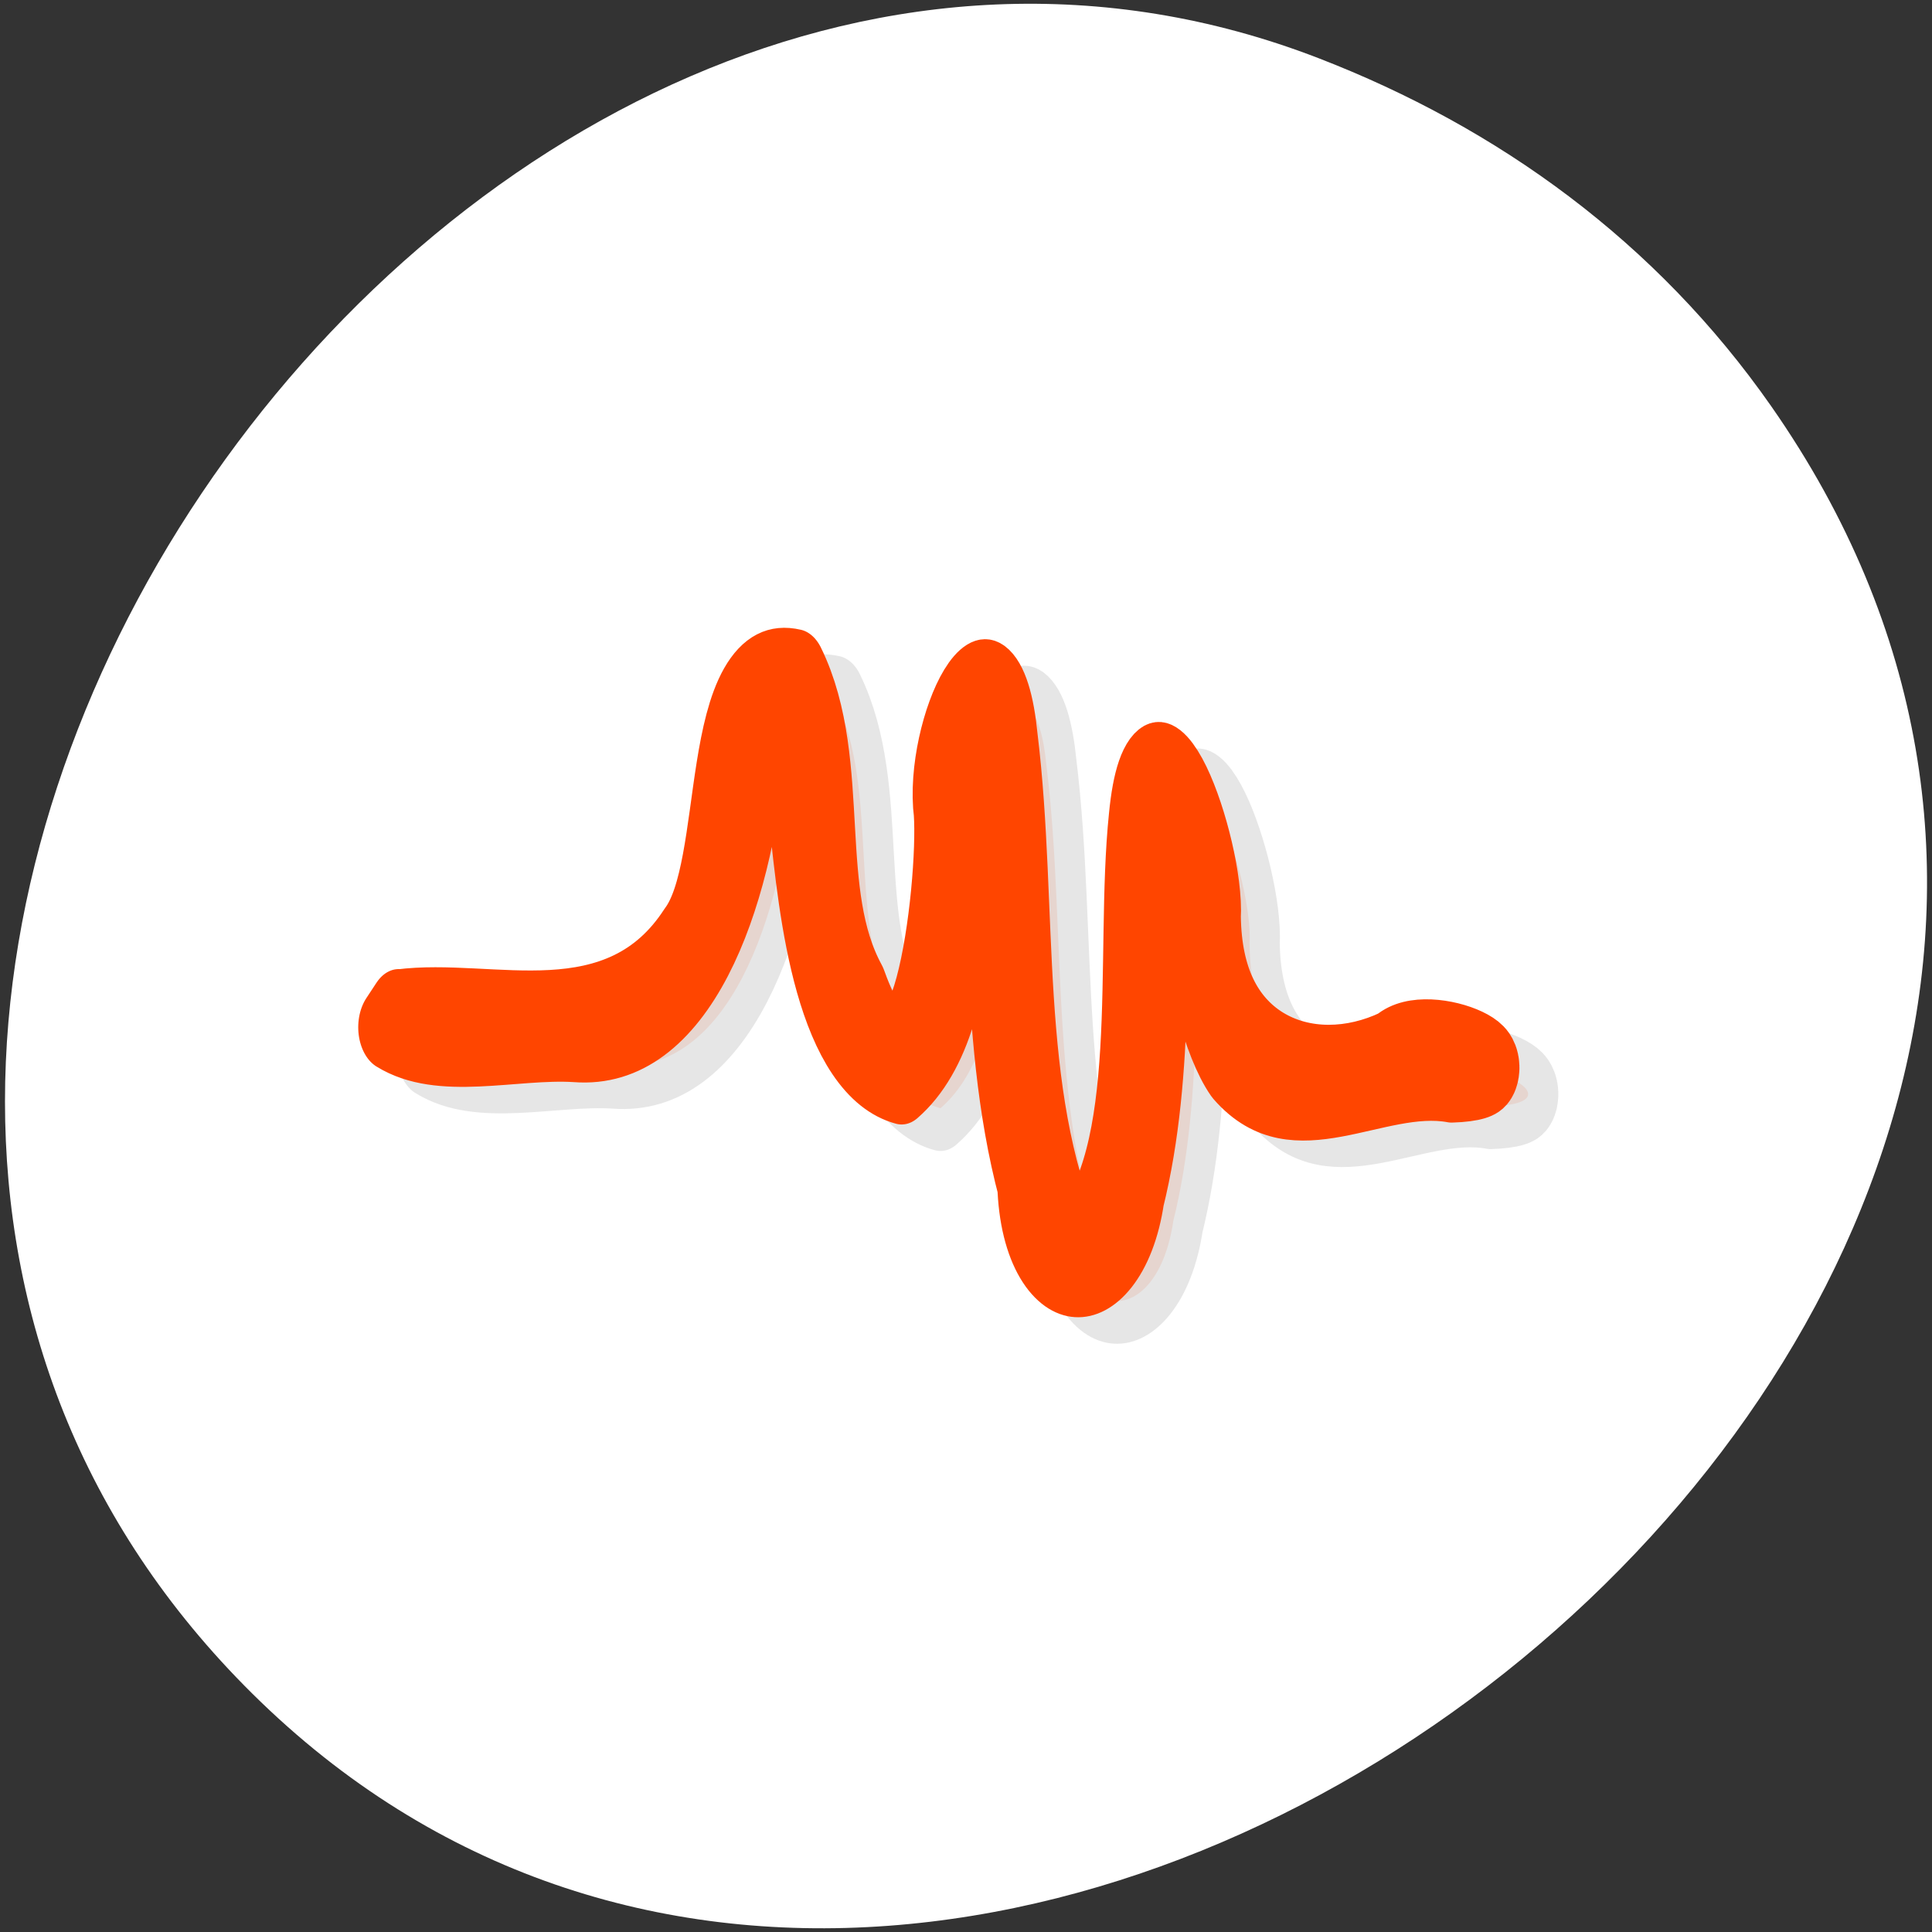 <svg xmlns="http://www.w3.org/2000/svg" viewBox="0 0 256 256"><rect x="0" y="0" width="256" height="256" fill="#333333" stroke="none"/><g transform="translate(0 -796.36)"><path d="m -461.56 1509.46 c -118.52 -82.81 -267.18 103.69 -170.61 201.24 90.99 91.91 260.92 -26.87 216.73 -141.24 -9.219 -23.862 -24.363 -44.801 -46.12 -60 z" transform="matrix(0 -1 -1 0 1744.15 388.62)" style="fill:#fff;color:#000"/><g transform="matrix(4.002 0 0 5.664 30.411 -4906.85)" style="fill:#ff4500;stroke-linecap:round;stroke-linejoin:round;stroke-width:2"><path d="m 6.887 1031.22 c 3.146 -0.288 7.113 0.899 9.524 -1.722 1.692 -1.618 0.622 -6.73 3.637 -6.235 1.529 2.203 0.336 5.23 2.032 7.449 1.953 3.84 3.043 -2.329 2.861 -4.19 -0.32 -1.722 1.673 -4.827 2.112 -1.662 0.686 3.957 0.006 8.328 2.174 11.894 2.611 -2.083 1.699 -6.84 2.171 -10.05 0.462 -3.354 2.507 0.823 2.375 2.288 0.06 3.284 3.298 4.075 5.943 3.186 1.342 -0.814 5.271 0.557 2.033 0.627 -2.389 -0.315 -5.231 1.321 -7.253 -0.329 -1.389 -1.412 -1.953 -6.093 -2.328 -6.234 -0.262 3.072 0.114 6.302 -0.919 9.243 -0.526 2.552 -3.43 2.526 -3.54 -0.254 -1.385 -3.681 -0.775 -7.676 -1.619 -11.452 -0.748 2.814 0.233 7.362 -2.549 9.07 -2.561 -0.486 -3.065 -4 -3.391 -6.188 0.314 -1.408 -0.973 -4.338 -1.444 -1.521 -0.449 3.215 -2.15 6.928 -5.978 6.719 -1.981 -0.09 -4.491 0.456 -6.178 -0.284 l 0.336 -0.361 z" style="opacity:0.1;stroke:#000"/><path d="m 5.599 1030.6 c 3.146 -0.288 7.113 0.899 9.524 -1.722 1.692 -1.618 0.622 -6.73 3.637 -6.235 1.529 2.203 0.336 5.23 2.032 7.449 1.953 3.84 3.043 -2.329 2.861 -4.19 -0.32 -1.722 1.673 -4.827 2.112 -1.662 0.686 3.957 0.006 8.328 2.174 11.894 2.611 -2.083 1.699 -6.84 2.171 -10.05 0.462 -3.354 2.507 0.823 2.375 2.288 0.06 3.284 3.298 4.075 5.943 3.186 1.342 -0.814 5.271 0.557 2.033 0.627 -2.389 -0.315 -5.231 1.321 -7.253 -0.329 -1.389 -1.412 -1.953 -6.093 -2.328 -6.234 -0.262 3.072 0.114 6.302 -0.919 9.243 -0.526 2.552 -3.43 2.526 -3.54 -0.254 -1.385 -3.681 -0.775 -7.676 -1.619 -11.452 -0.748 2.814 0.233 7.362 -2.549 9.07 -2.561 -0.486 -3.065 -4 -3.391 -6.188 0.314 -1.408 -0.973 -4.338 -1.444 -1.521 -0.449 3.215 -2.15 6.928 -5.978 6.719 -1.981 -0.09 -4.491 0.456 -6.178 -0.284 l 0.336 -0.361 z" style="stroke:#ff4500"/></g></g></svg>
